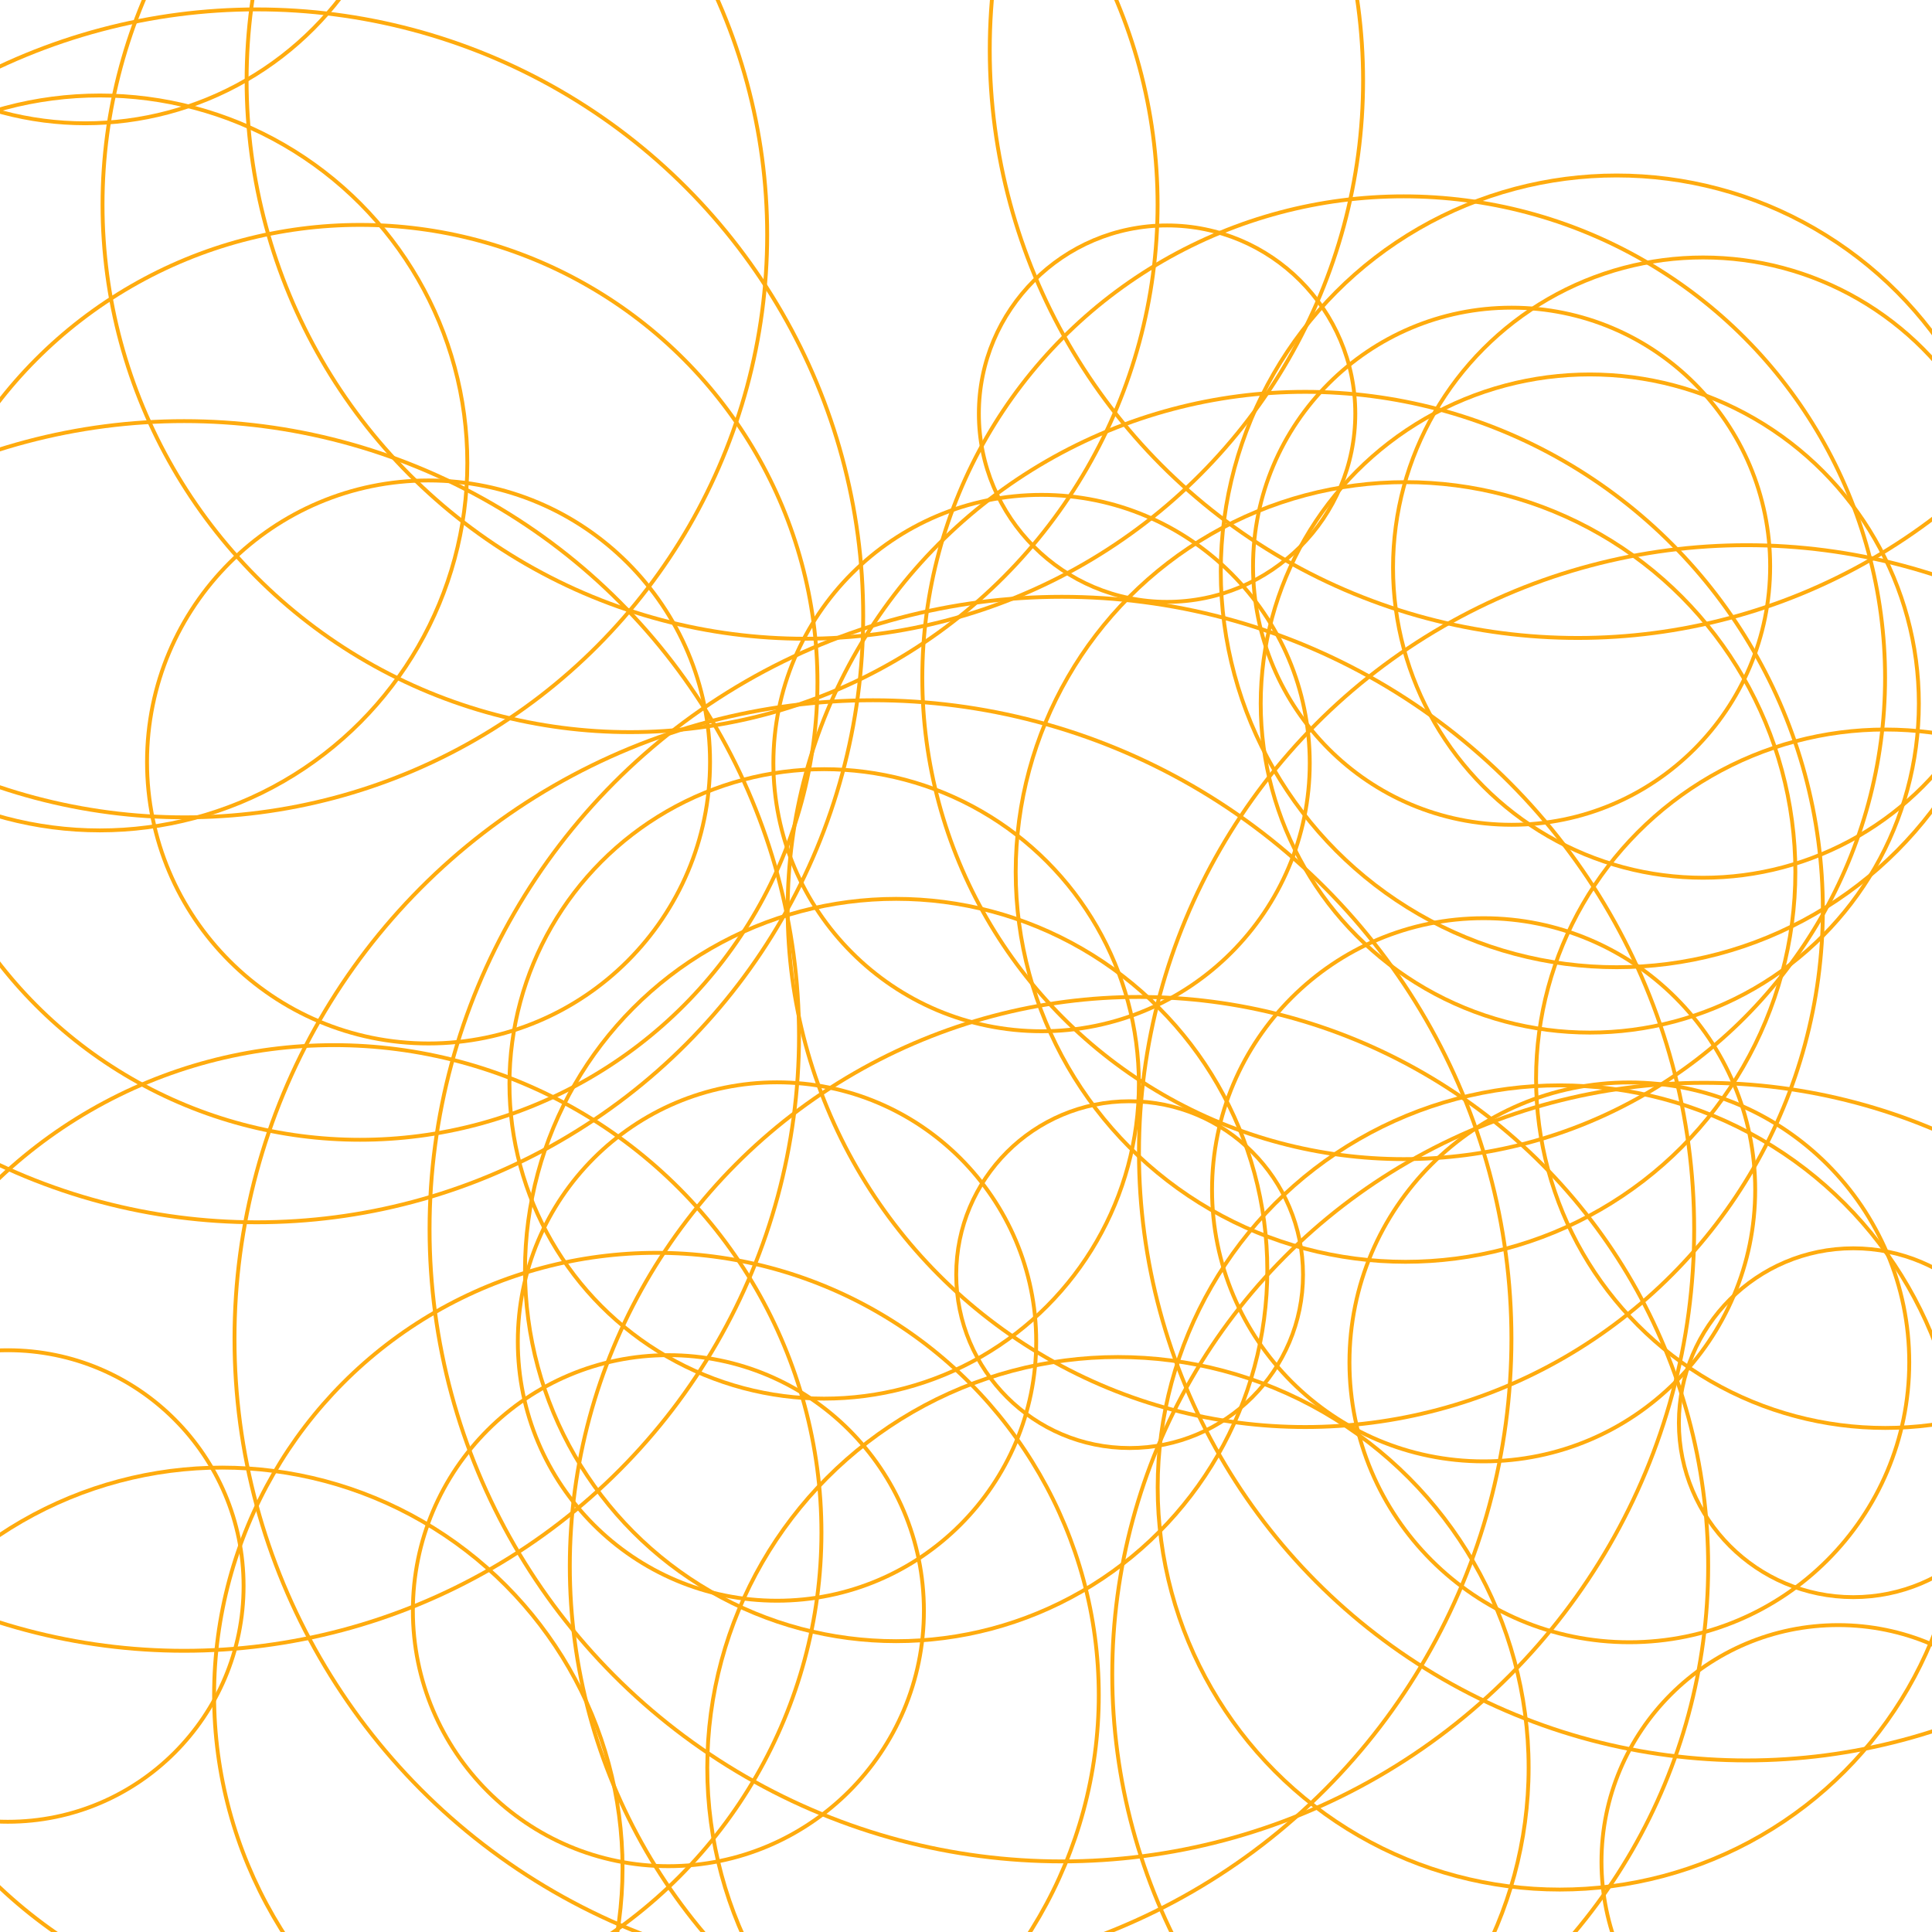 <svg xmlns="http://www.w3.org/2000/svg" version="1.1" xmlns:xlink="http://www.w3.org/1999/xlink" xmlns:svgjs="http://svgjs.com/svgjs" width="1000" height="1000" preserveAspectRatio="none" viewBox="0 0 1000 1000"><rect x="0" y="0" width="1000" height="1000" fill="#333333" stroke="none"/><g clip-path="url(&quot;#SvgjsClipPath1012&quot;)" fill="none"><rect width="1000" height="1000" x="0" y="0" fill="rgba(255, 255, 255, 1)"></rect><circle r="166.665" cx="44.13" cy="-102.85" stroke="#ffab0e" stroke-opacity="1" stroke-width="2"></circle><circle r="162.9" cx="426.59" cy="561.03" stroke="#ffab0e" stroke-opacity="1" stroke-width="2"></circle><circle r="170.325" cx="822.87" cy="364.14" stroke="#ffab0e" stroke-opacity="1" stroke-width="2"></circle><circle r="330.47" cx="451.85" cy="692.92" stroke="#ffab0e" stroke-opacity="1" stroke-width="2"></circle><circle r="201.775" cx="727.5" cy="451.33" stroke="#ffab0e" stroke-opacity="1" stroke-width="2"></circle><circle r="132.255" cx="345.96" cy="833.68" stroke="#ffab0e" stroke-opacity="1" stroke-width="2"></circle><circle r="267.905" cx="675.6" cy="470.72" stroke="#ffab0e" stroke-opacity="1" stroke-width="2"></circle><circle r="228.955" cx="339.77" cy="877.42" stroke="#ffab0e" stroke-opacity="1" stroke-width="2"></circle><circle r="140.57" cx="767.92" cy="615.83" stroke="#ffab0e" stroke-opacity="1" stroke-width="2"></circle><circle r="90.28" cx="959.27" cy="736.4" stroke="#ffab0e" stroke-opacity="1" stroke-width="2"></circle><circle r="327.28" cx="549.62" cy="636.18" stroke="#ffab0e" stroke-opacity="1" stroke-width="2"></circle><circle r="249.165" cx="726.55" cy="350.79" stroke="#ffab0e" stroke-opacity="1" stroke-width="2"></circle><circle r="313.895" cx="132.89" cy="318.76" stroke="#ffab0e" stroke-opacity="1" stroke-width="2"></circle><circle r="190.2" cx="51.69" cy="239.62" stroke="#ffab0e" stroke-opacity="1" stroke-width="2"></circle><circle r="192.11" cx="463.85" cy="657.36" stroke="#ffab0e" stroke-opacity="1" stroke-width="2"></circle><circle r="212.565" cx="578.65" cy="914.96" stroke="#ffab0e" stroke-opacity="1" stroke-width="2"></circle><circle r="314.5" cx="904.03" cy="596.69" stroke="#ffab0e" stroke-opacity="1" stroke-width="2"></circle><circle r="306.18" cx="881.88" cy="866.64" stroke="#ffab0e" stroke-opacity="1" stroke-width="2"></circle><circle r="133.83" cx="782.4" cy="293.08" stroke="#ffab0e" stroke-opacity="1" stroke-width="2"></circle><circle r="318.24" cx="95.33" cy="536.21" stroke="#ffab0e" stroke-opacity="1" stroke-width="2"></circle><circle r="160.525" cx="881.56" cy="293.79" stroke="#ffab0e" stroke-opacity="1" stroke-width="2"></circle><circle r="97.42" cx="604.08" cy="214.11" stroke="#ffab0e" stroke-opacity="1" stroke-width="2"></circle><circle r="145.705" cx="221.81" cy="394.39" stroke="#ffab0e" stroke-opacity="1" stroke-width="2"></circle><circle r="138.815" cx="539.11" cy="394.96" stroke="#ffab0e" stroke-opacity="1" stroke-width="2"></circle><circle r="294.61" cx="589.54" cy="810.63" stroke="#ffab0e" stroke-opacity="1" stroke-width="2"></circle><circle r="236.77" cx="186.35" cy="353.18" stroke="#ffab0e" stroke-opacity="1" stroke-width="2"></circle><circle r="204.9" cx="836.77" cy="295.73" stroke="#ffab0e" stroke-opacity="1" stroke-width="2"></circle><circle r="207.315" cx="114.91" cy="966.94" stroke="#ffab0e" stroke-opacity="1" stroke-width="2"></circle><circle r="252.32" cx="172.86" cy="793.28" stroke="#ffab0e" stroke-opacity="1" stroke-width="2"></circle><circle r="144.875" cx="843.35" cy="705.15" stroke="#ffab0e" stroke-opacity="1" stroke-width="2"></circle><circle r="89.75" cx="584.69" cy="659.75" stroke="#ffab0e" stroke-opacity="1" stroke-width="2"></circle><circle r="288.945" cx="416.59" cy="41.66" stroke="#ffab0e" stroke-opacity="1" stroke-width="2"></circle><circle r="208.125" cx="807.34" cy="769.91" stroke="#ffab0e" stroke-opacity="1" stroke-width="2"></circle><circle r="301.5" cx="95.59" cy="121.56" stroke="#ffab0e" stroke-opacity="1" stroke-width="2"></circle><circle r="304.345" cx="816.64" cy="25.86" stroke="#ffab0e" stroke-opacity="1" stroke-width="2"></circle><circle r="122.51" cx="951.44" cy="963.66" stroke="#ffab0e" stroke-opacity="1" stroke-width="2"></circle><circle r="180.75" cx="975.81" cy="558.35" stroke="#ffab0e" stroke-opacity="1" stroke-width="2"></circle><circle r="273.05" cx="326.12" cy="105.9" stroke="#ffab0e" stroke-opacity="1" stroke-width="2"></circle><circle r="122.03" cx="4.05" cy="820.91" stroke="#ffab0e" stroke-opacity="1" stroke-width="2"></circle><circle r="134.16" cx="402.18" cy="694.37" stroke="#ffab0e" stroke-opacity="1" stroke-width="2"></circle></g><defs><clipPath id="SvgjsClipPath1012"><rect width="1000" height="1000" x="0" y="0"></rect></clipPath></defs></svg>